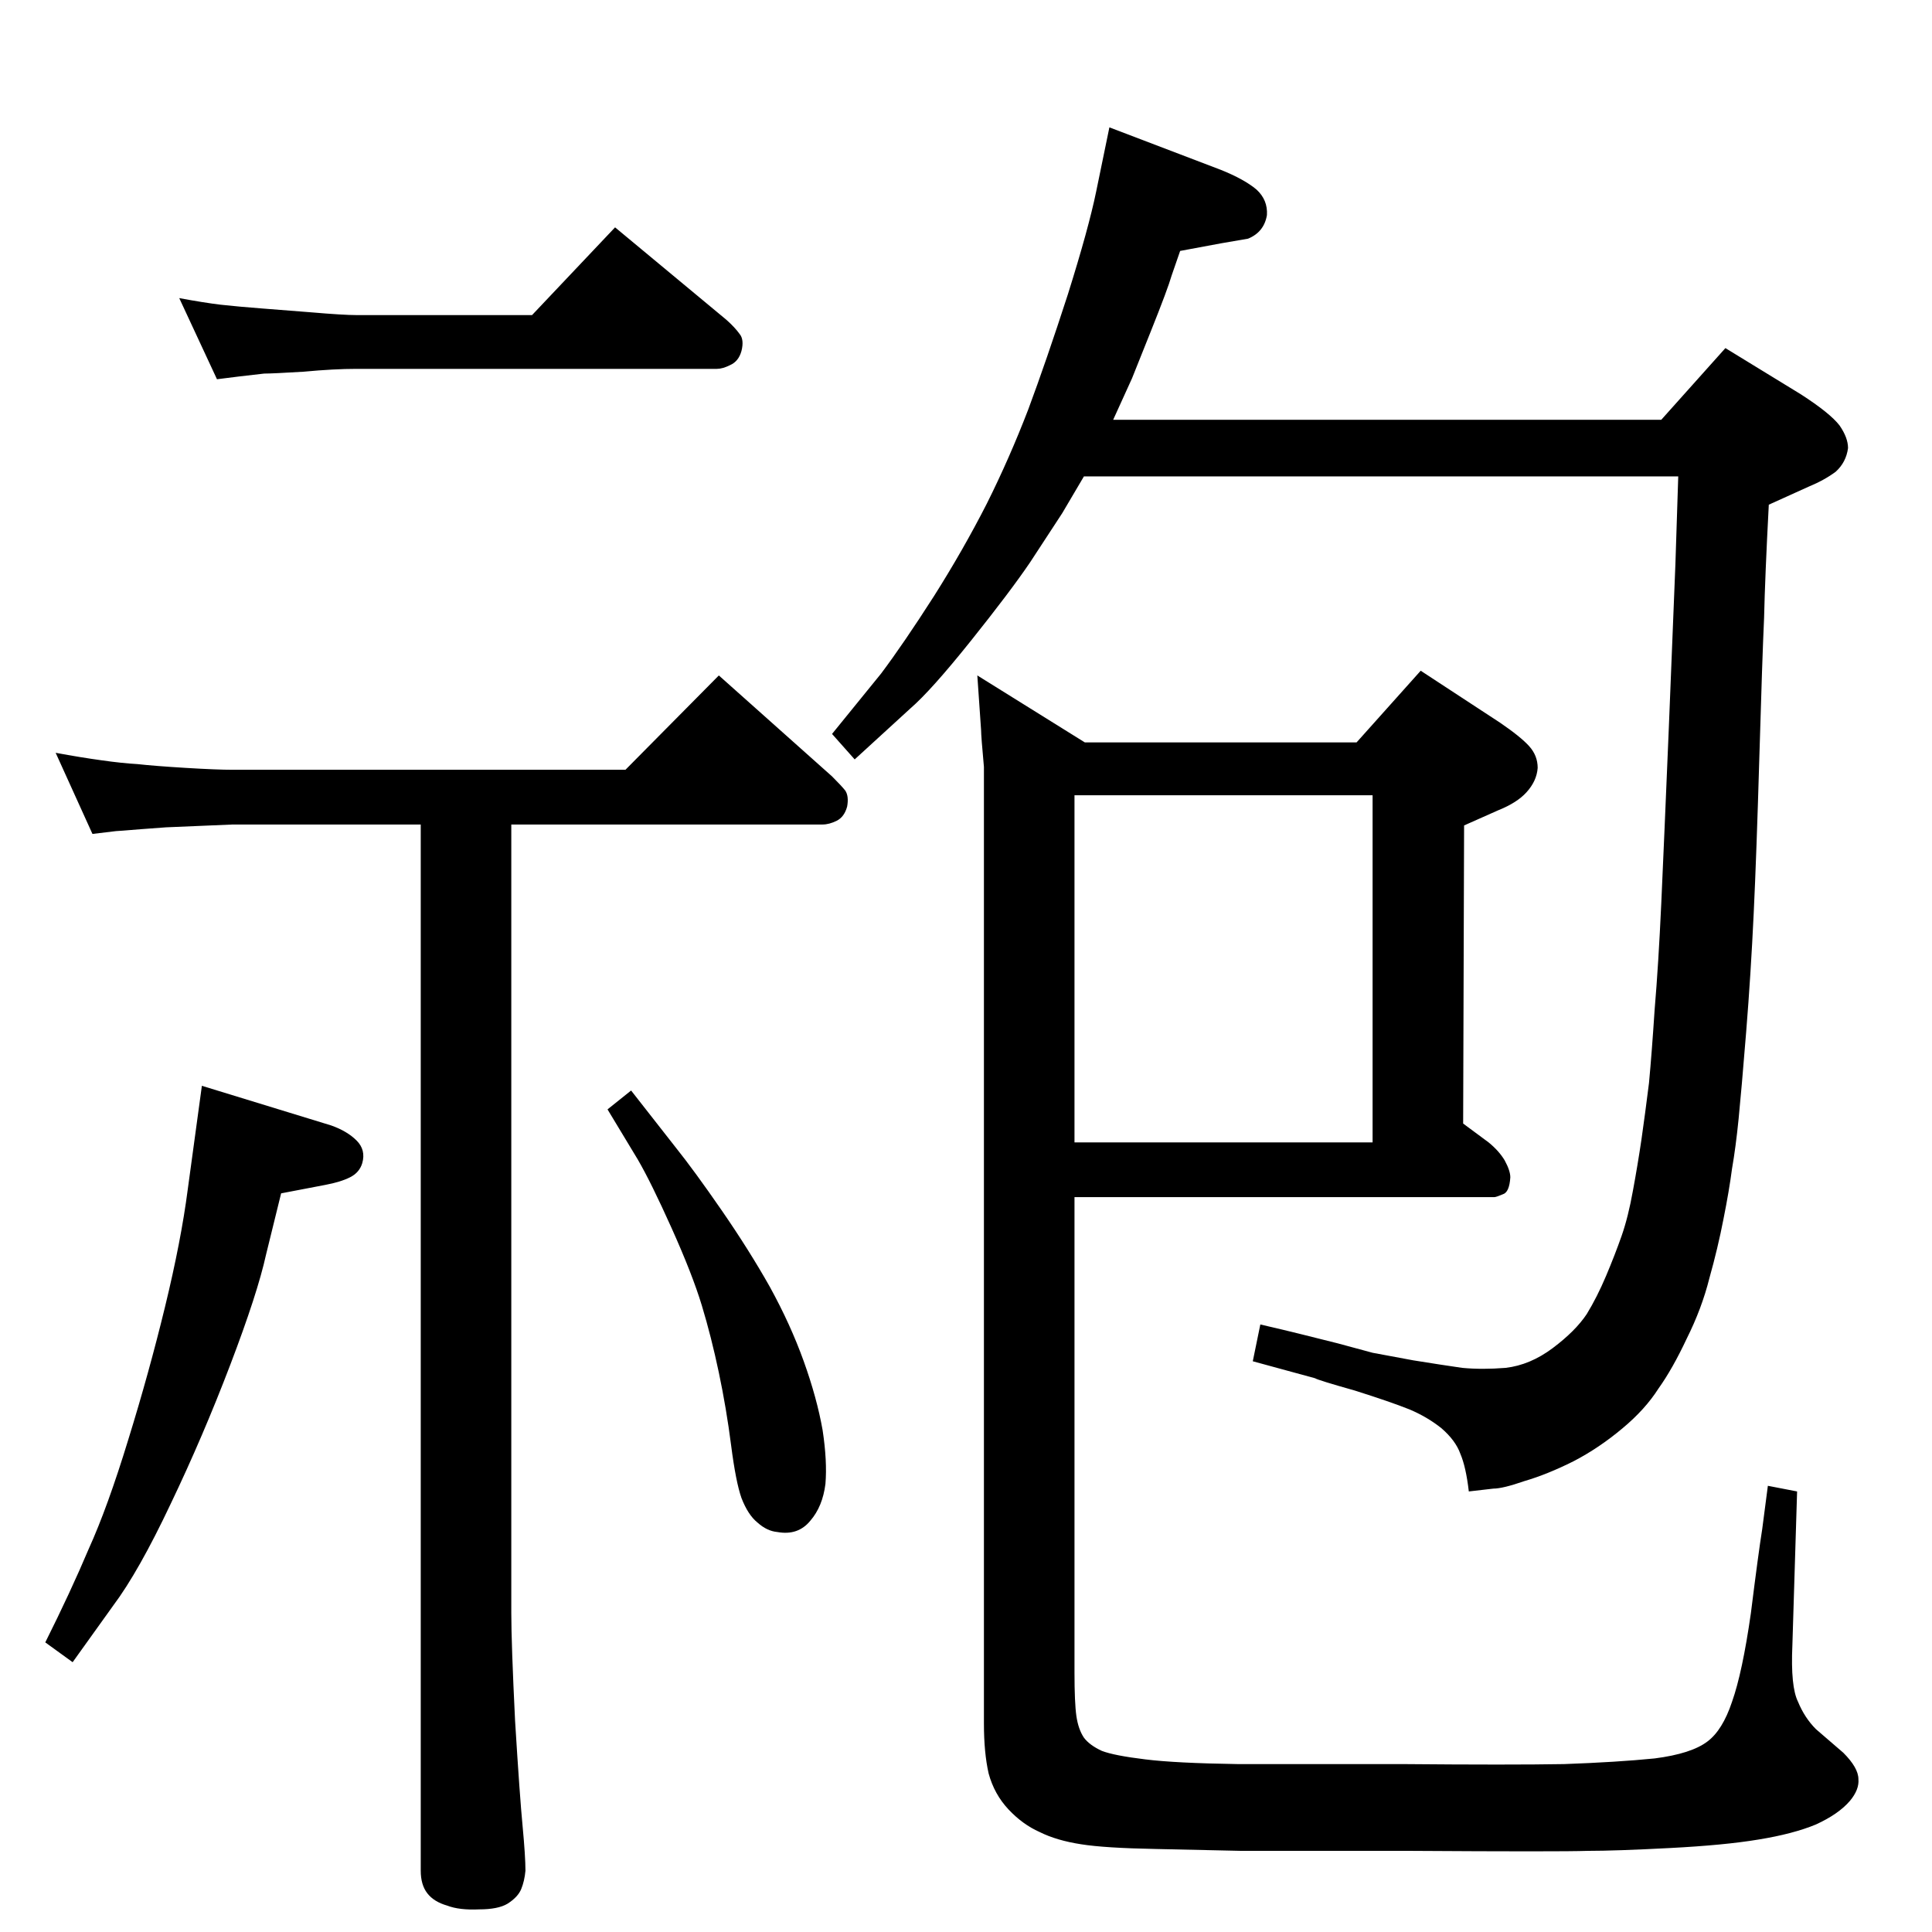 <?xml version="1.0" standalone="no"?>
<!DOCTYPE svg PUBLIC "-//W3C//DTD SVG 1.1//EN" "http://www.w3.org/Graphics/SVG/1.1/DTD/svg11.dtd" >
<svg xmlns="http://www.w3.org/2000/svg" xmlns:xlink="http://www.w3.org/1999/xlink" version="1.1" viewBox="0 0 2048 2048">
  <g transform="matrix(1 0 0 -1 0 2048)">
   <path fill="currentColor"
d="M1180 1603h581l68 76l80 -49q31 -20 41 -33q9 -13 9 -24q-2 -15 -13 -25q-12 -9 -29 -16l-42 -19q-4 -76 -5 -120q-2 -44 -5 -147t-6 -166q-3 -64 -8 -126t-8 -92t-7 -53q-3 -23 -9 -53q-6 -31 -15 -63q-8 -32 -24 -64q-15 -32 -30 -53q-14 -22 -38 -42q-25 -21 -52 -35
q-28 -14 -52 -21q-23 -8 -33 -8l-26 -3q-3 26 -9 40q-5 14 -20 27q-15 12 -34 20q-20 8 -58 20q-39 11 -42 13l-66 18l8 39q26 -6 42 -10l40 -10q26 -7 37 -10q11 -2 43 -8q31 -5 52 -8q21 -2 46 0q26 3 50 21t36 36q11 18 20.5 40.5t16.5 42.5t12 48q5 27 9 54q4 28 8 60
q3 32 6 78q4 47 7 112q3 66 8 186q5 124 7 174l3 93h-630l-23 -39l-34 -52q-21 -31 -63 -83.5t-64 -71.5l-59 -54l-24 27l52 64q24 32 56 82q31 49 56 98q24 48 44 100q19 51 42 122q22 70 30 109l14 68l118 -45q25 -10 38 -21q12 -11 11 -27q-3 -18 -20 -25l-29 -5l-43 -8
l-9 -26q-4 -14 -22 -59l-20 -50zM564 1714l88 93l118 -98q9 -8 14 -15q5 -6 2 -18q-3 -11 -12 -15q-8 -4 -14 -4h-382q-24 0 -56 -3q-33 -2 -42 -2q-9 -1 -26 -3l-24 -3l-40 86q27 -5 44 -7q18 -2 44 -4l51 -4q35 -3 49 -3h186zM214 897l137 -42q17 -6 27 -16t6 -24
q-3 -10 -13 -15t-26 -8l-47 -9l-16 -65q-9 -41 -38 -117t-63 -147q-34 -72 -61 -108l-43 -60l-29 21q27 54 46 99q20 44 42 116q22 71 39 141t24 124zM669 892l47 -60q20 -25 49 -67t51 -81q22 -40 36 -79t20 -73q5 -33 3 -57q-3 -24 -16 -39q-13 -16 -35 -12q-11 1 -21 10
q-10 8 -17 26q-6 17 -11 56t-13 77t-18 71t-32 82t-36 73l-32 53zM247 1174l-71 -3l-27 -2q-24 -2 -26 -2l-25 -3l-39 86q27 -5 49 -8q21 -3 38 -4q18 -2 51 -4t50 -2h416l99 100l120 -107q10 -10 14 -15q4 -6 2 -17q-3 -11 -11 -15t-15 -4h-330v-836q0 -32 4 -114
q5 -81 8 -112q3 -32 3 -47q-1 -11 -4.5 -19.5t-14.5 -15.5q-10 -6 -30 -6q-21 -1 -34 4q-14 4 -21 13t-7 24v1109h-199zM1905 467l-5 -163q-2 -44 6 -60q7 -17 19 -29l29 -25q16 -16 16 -28q1 -11 -9 -23q-12 -14 -36 -25q-24 -10 -61 -16q-36 -6 -94 -9q-57 -3 -87 -3
q-30 -1 -188 0h-179l-91 2q-54 1 -79 5q-26 4 -44 13q-18 8 -33 24t-21 38q-5 22 -5 53v1014q-3 33 -3 39l-4 58l114 -71h288l68 76l84 -55q22 -15 31 -25t9 -23q-1 -14 -12 -26q-10 -11 -30 -19l-36 -16l-1 -316l27 -20q11 -9 17 -19q6 -11 6 -18q-1 -16 -8 -18
q-7 -3 -9 -3h-445v-504q0 -32 2 -46t8 -23q6 -8 19 -14q13 -5 46 -9q32 -4 98 -5h175q114 -1 171 0q56 2 96 6q39 5 56 18q16 12 26 42q11 31 20 94q8 64 12 89l6 46zM1139 1205v-368h316v368h-316z" />
  </g>

</svg>
